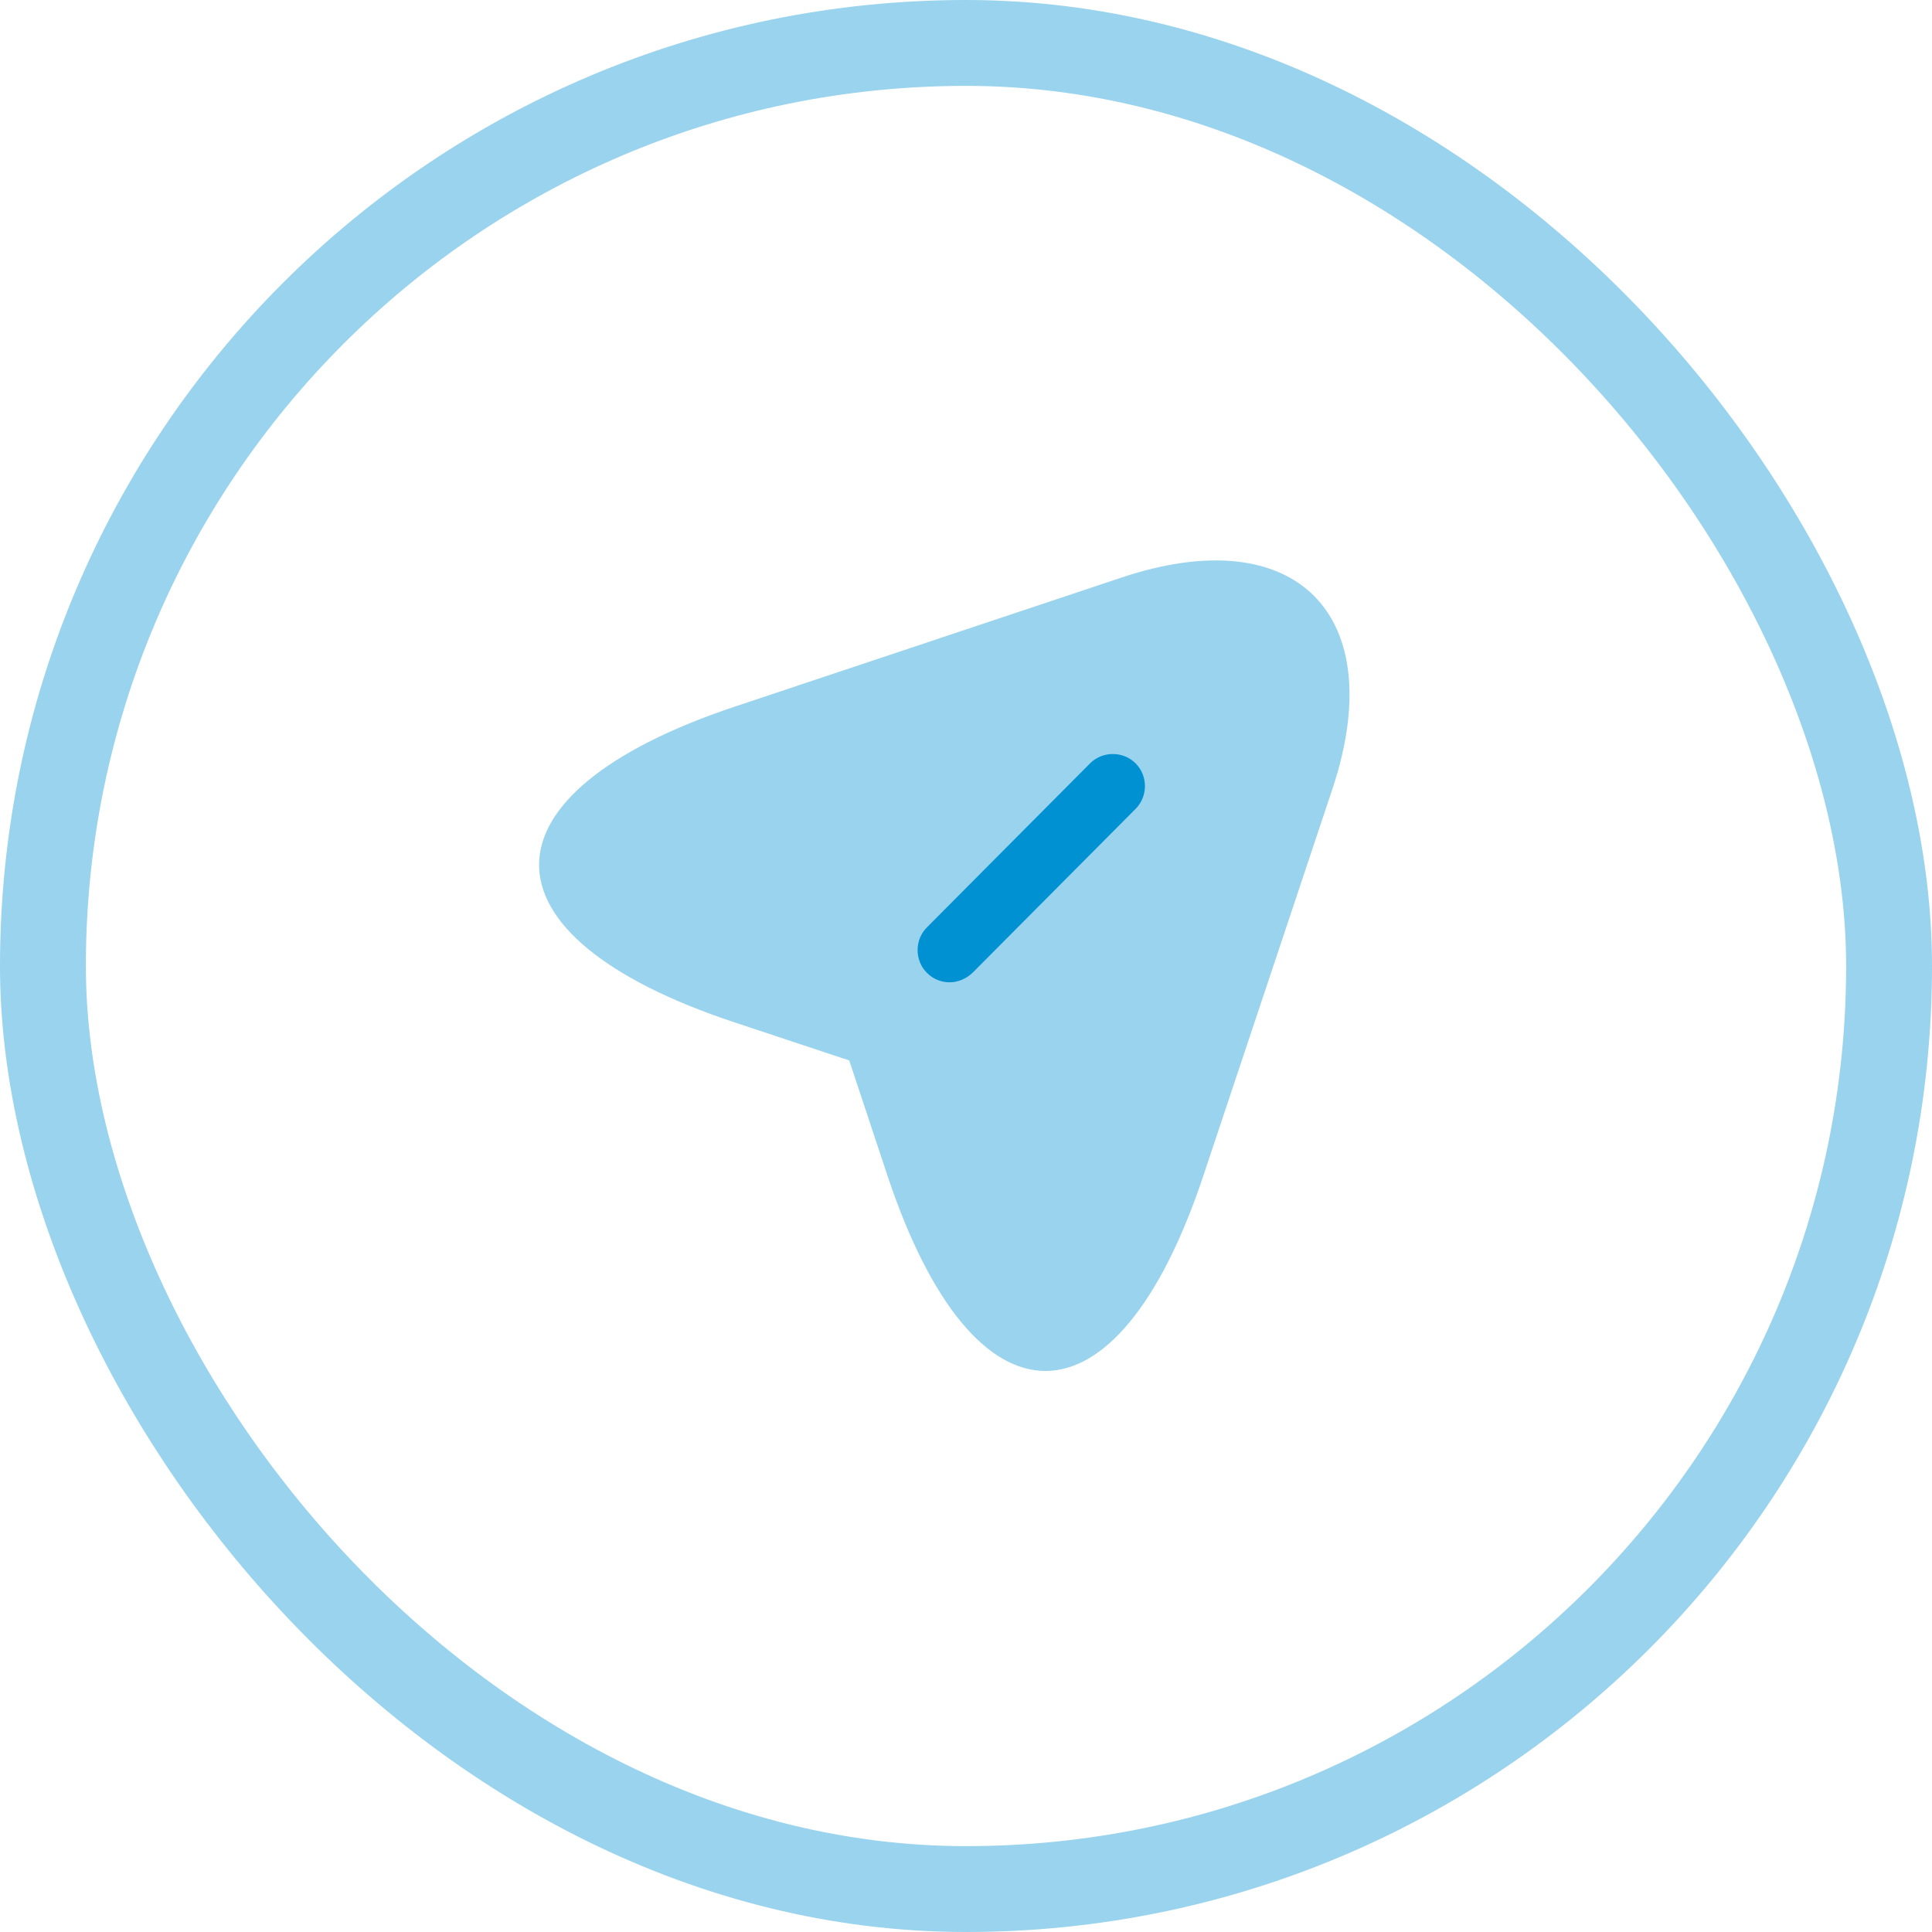 <svg width="45" height="45" viewBox="0 0 45 45" fill="none" xmlns="http://www.w3.org/2000/svg">
<rect x="1" y="1" width="43" height="43" rx="21.5" stroke="#99D3ED" stroke-width="2"/>
<path opacity="0.4" d="M17.11 16.46L26.13 13.45C30.18 12.1 32.38 14.31 31.04 18.36L28.03 27.38C26.01 33.45 22.69 33.45 20.67 27.38L19.78 24.7L17.1 23.81C11.04 21.8 11.04 18.49 17.11 16.46Z" fill="#0091D2"/>
<path d="M22.12 22.13L25.93 18.31Z" fill="#0091D2"/>
<path d="M22.12 22.88C21.93 22.88 21.74 22.81 21.59 22.66C21.3 22.37 21.3 21.89 21.59 21.6L25.39 17.78C25.68 17.49 26.16 17.49 26.45 17.78C26.74 18.07 26.74 18.55 26.45 18.84L22.65 22.66C22.5 22.8 22.31 22.88 22.12 22.88Z" fill="#0091D2"/>
</svg>
